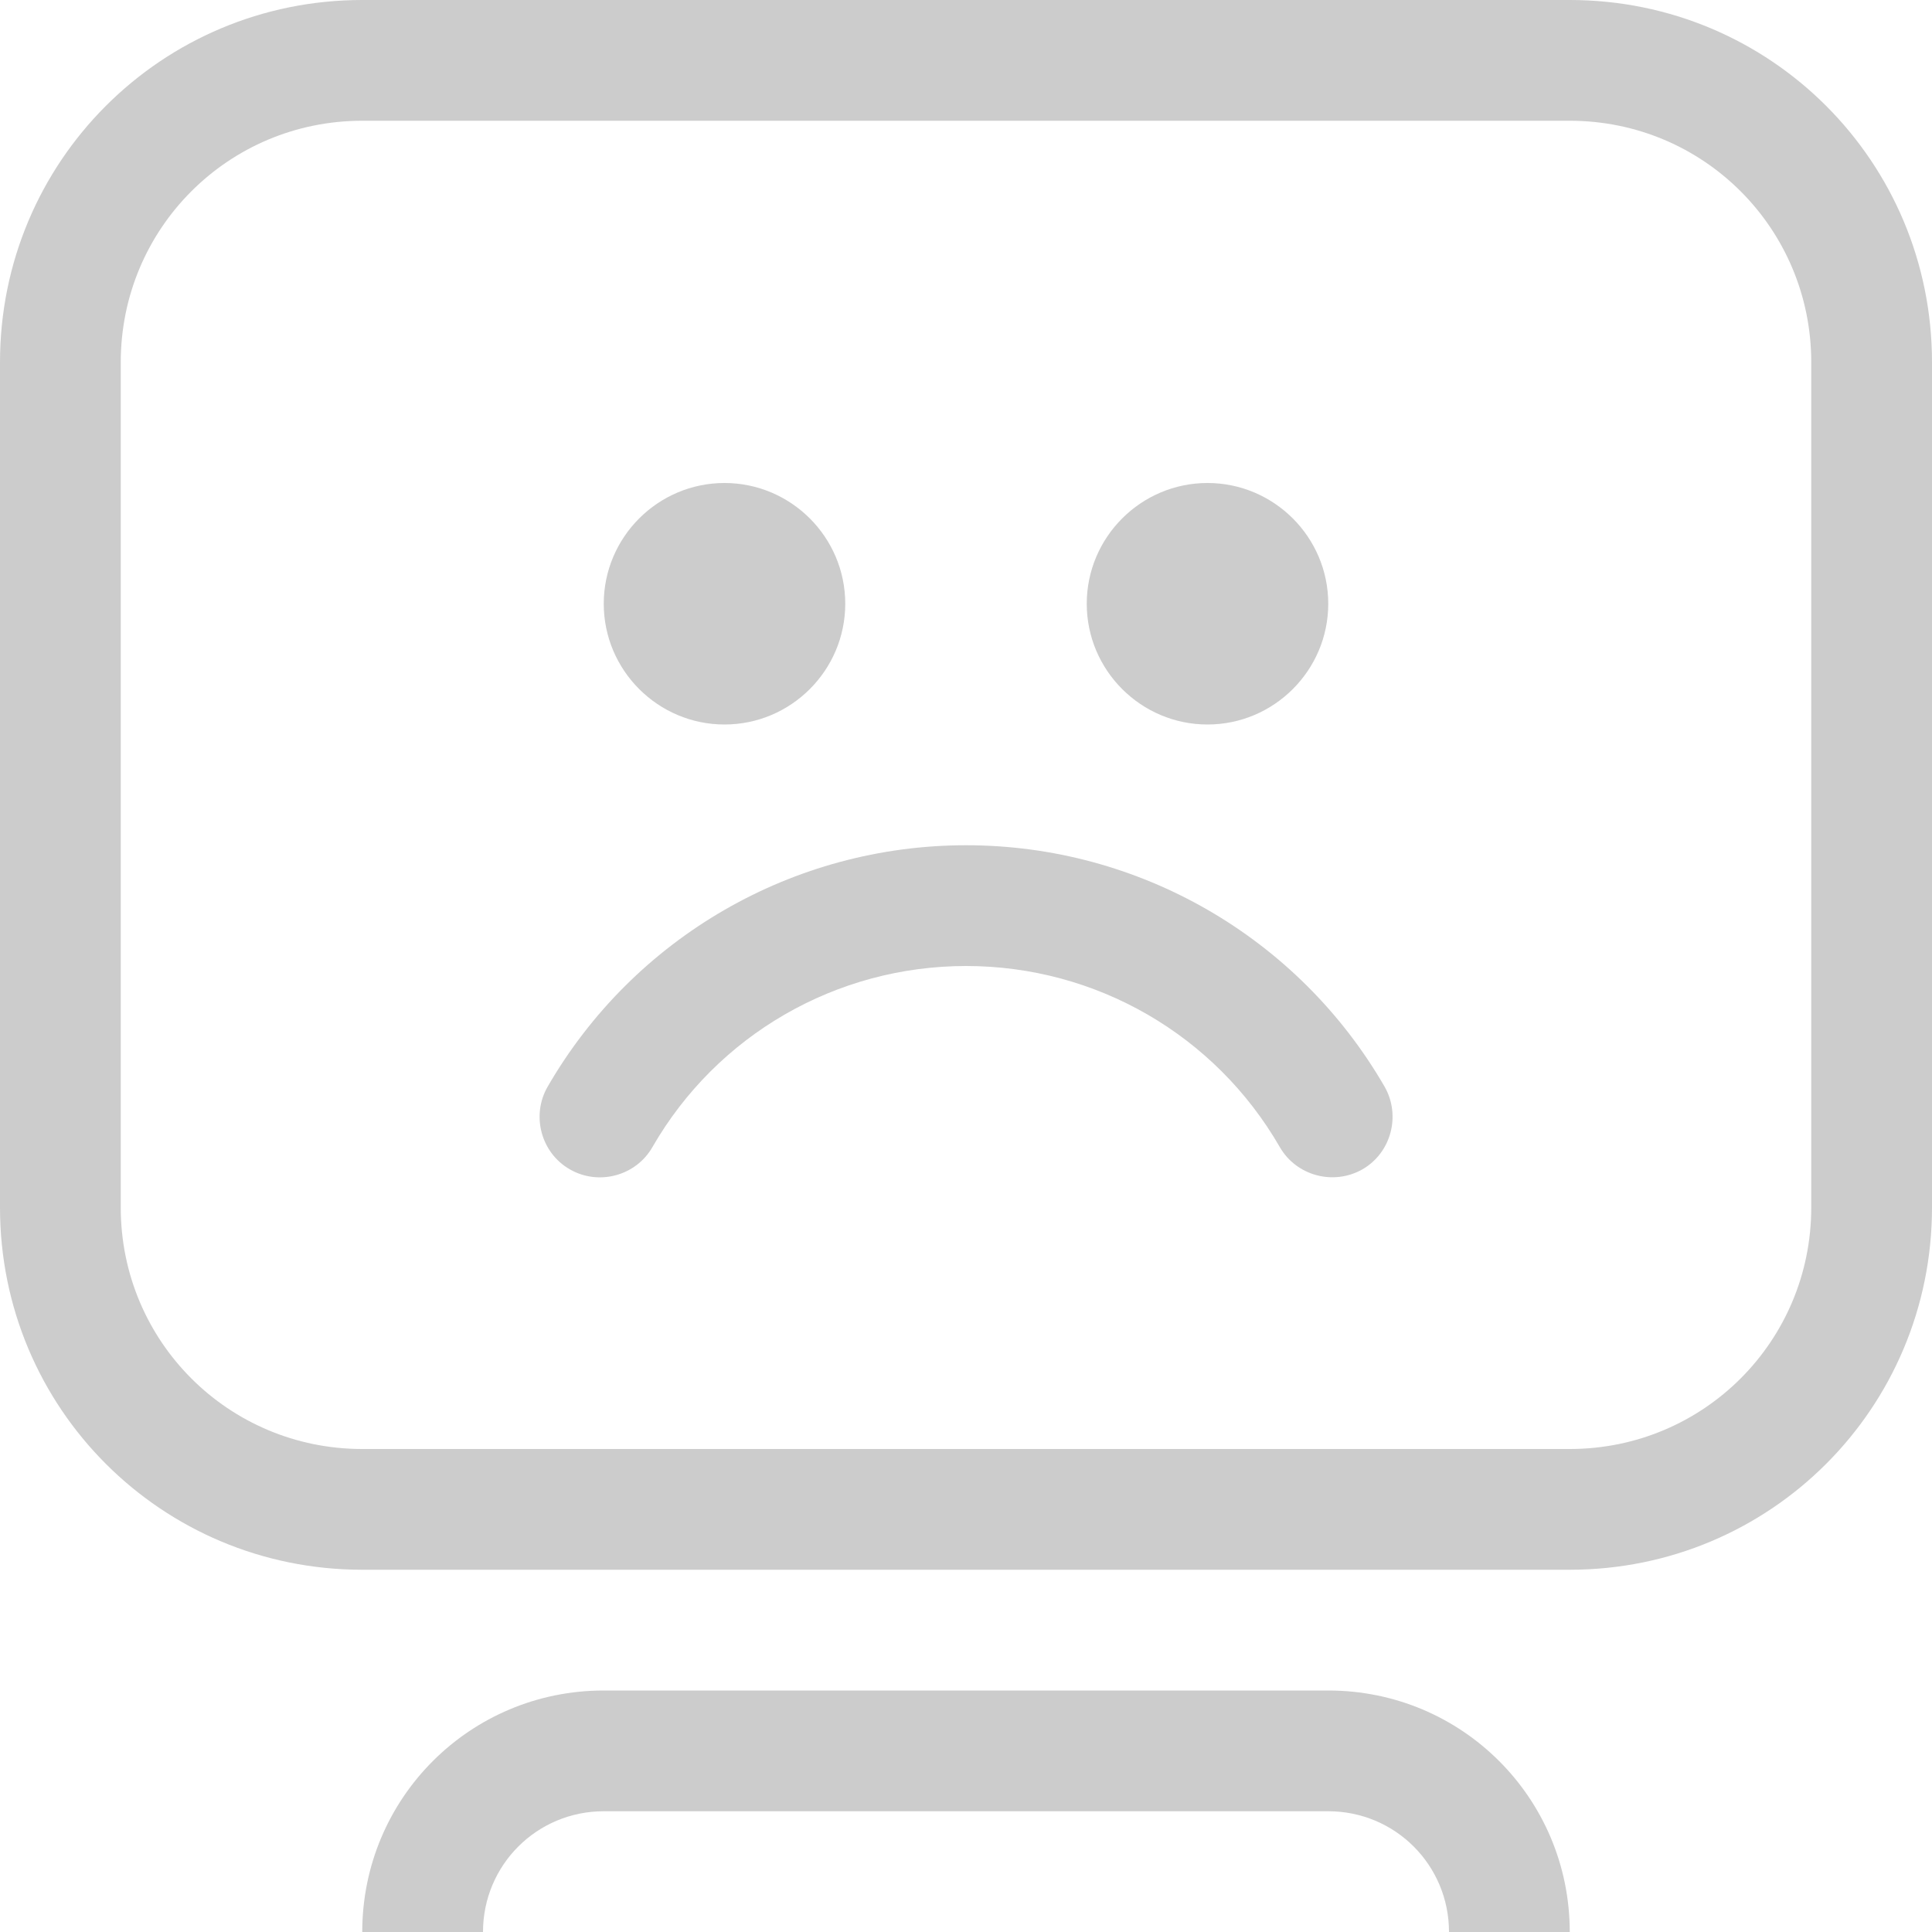 <svg width="16px" height="16px" version="1.1" viewBox="0 0 16 16" xmlns="http://www.w3.org/2000/svg">
 <path d="m6 4c-0.551 0-1 0.449-1 1s0.449 1 1 1 1-0.449 1-1-0.449-1-1-1zm4 0c-0.551 0-1 0.449-1 1s0.449 1 1 1 1-0.449 1-1-0.449-1-1-1zm-2 3c-1.43 0-2.75 0.762-3.465 2-0.137 0.238-0.055 0.547 0.184 0.684 0.238 0.137 0.547 0.055 0.684-0.184 0.535-0.93 1.523-1.5 2.598-1.5s2.062 0.57 2.598 1.5c0.137 0.238 0.445 0.32 0.684 0.184 0.238-0.137 0.32-0.445 0.184-0.684-0.715-1.238-2.035-2-3.465-2z" fill="#cccccc"/>
 <path d="m3 0c-1.662 0-3 1.338-3 3v7c0 1.662 1.338 3 3 3h10c1.662 0 3-1.338 3-3v-7c0-1.662-1.338-3-3-3h-10zm0 1h10c1.108 0 2 0.892 2 2v7c0 1.108-0.892 2-2 2h-10c-1.108 0-2-0.892-2-2v-7c0-1.108 0.892-2 2-2z" fill="#cccccc"/>
 <path d="m5 14c-1.108 0-2 0.892-2 2h1c0-0.554 0.446-1 1-1h6c0.554 0 1 0.446 1 1h1c0-1.108-0.892-2-2-2h-6z" fill="#cccccc"/>
</svg>
